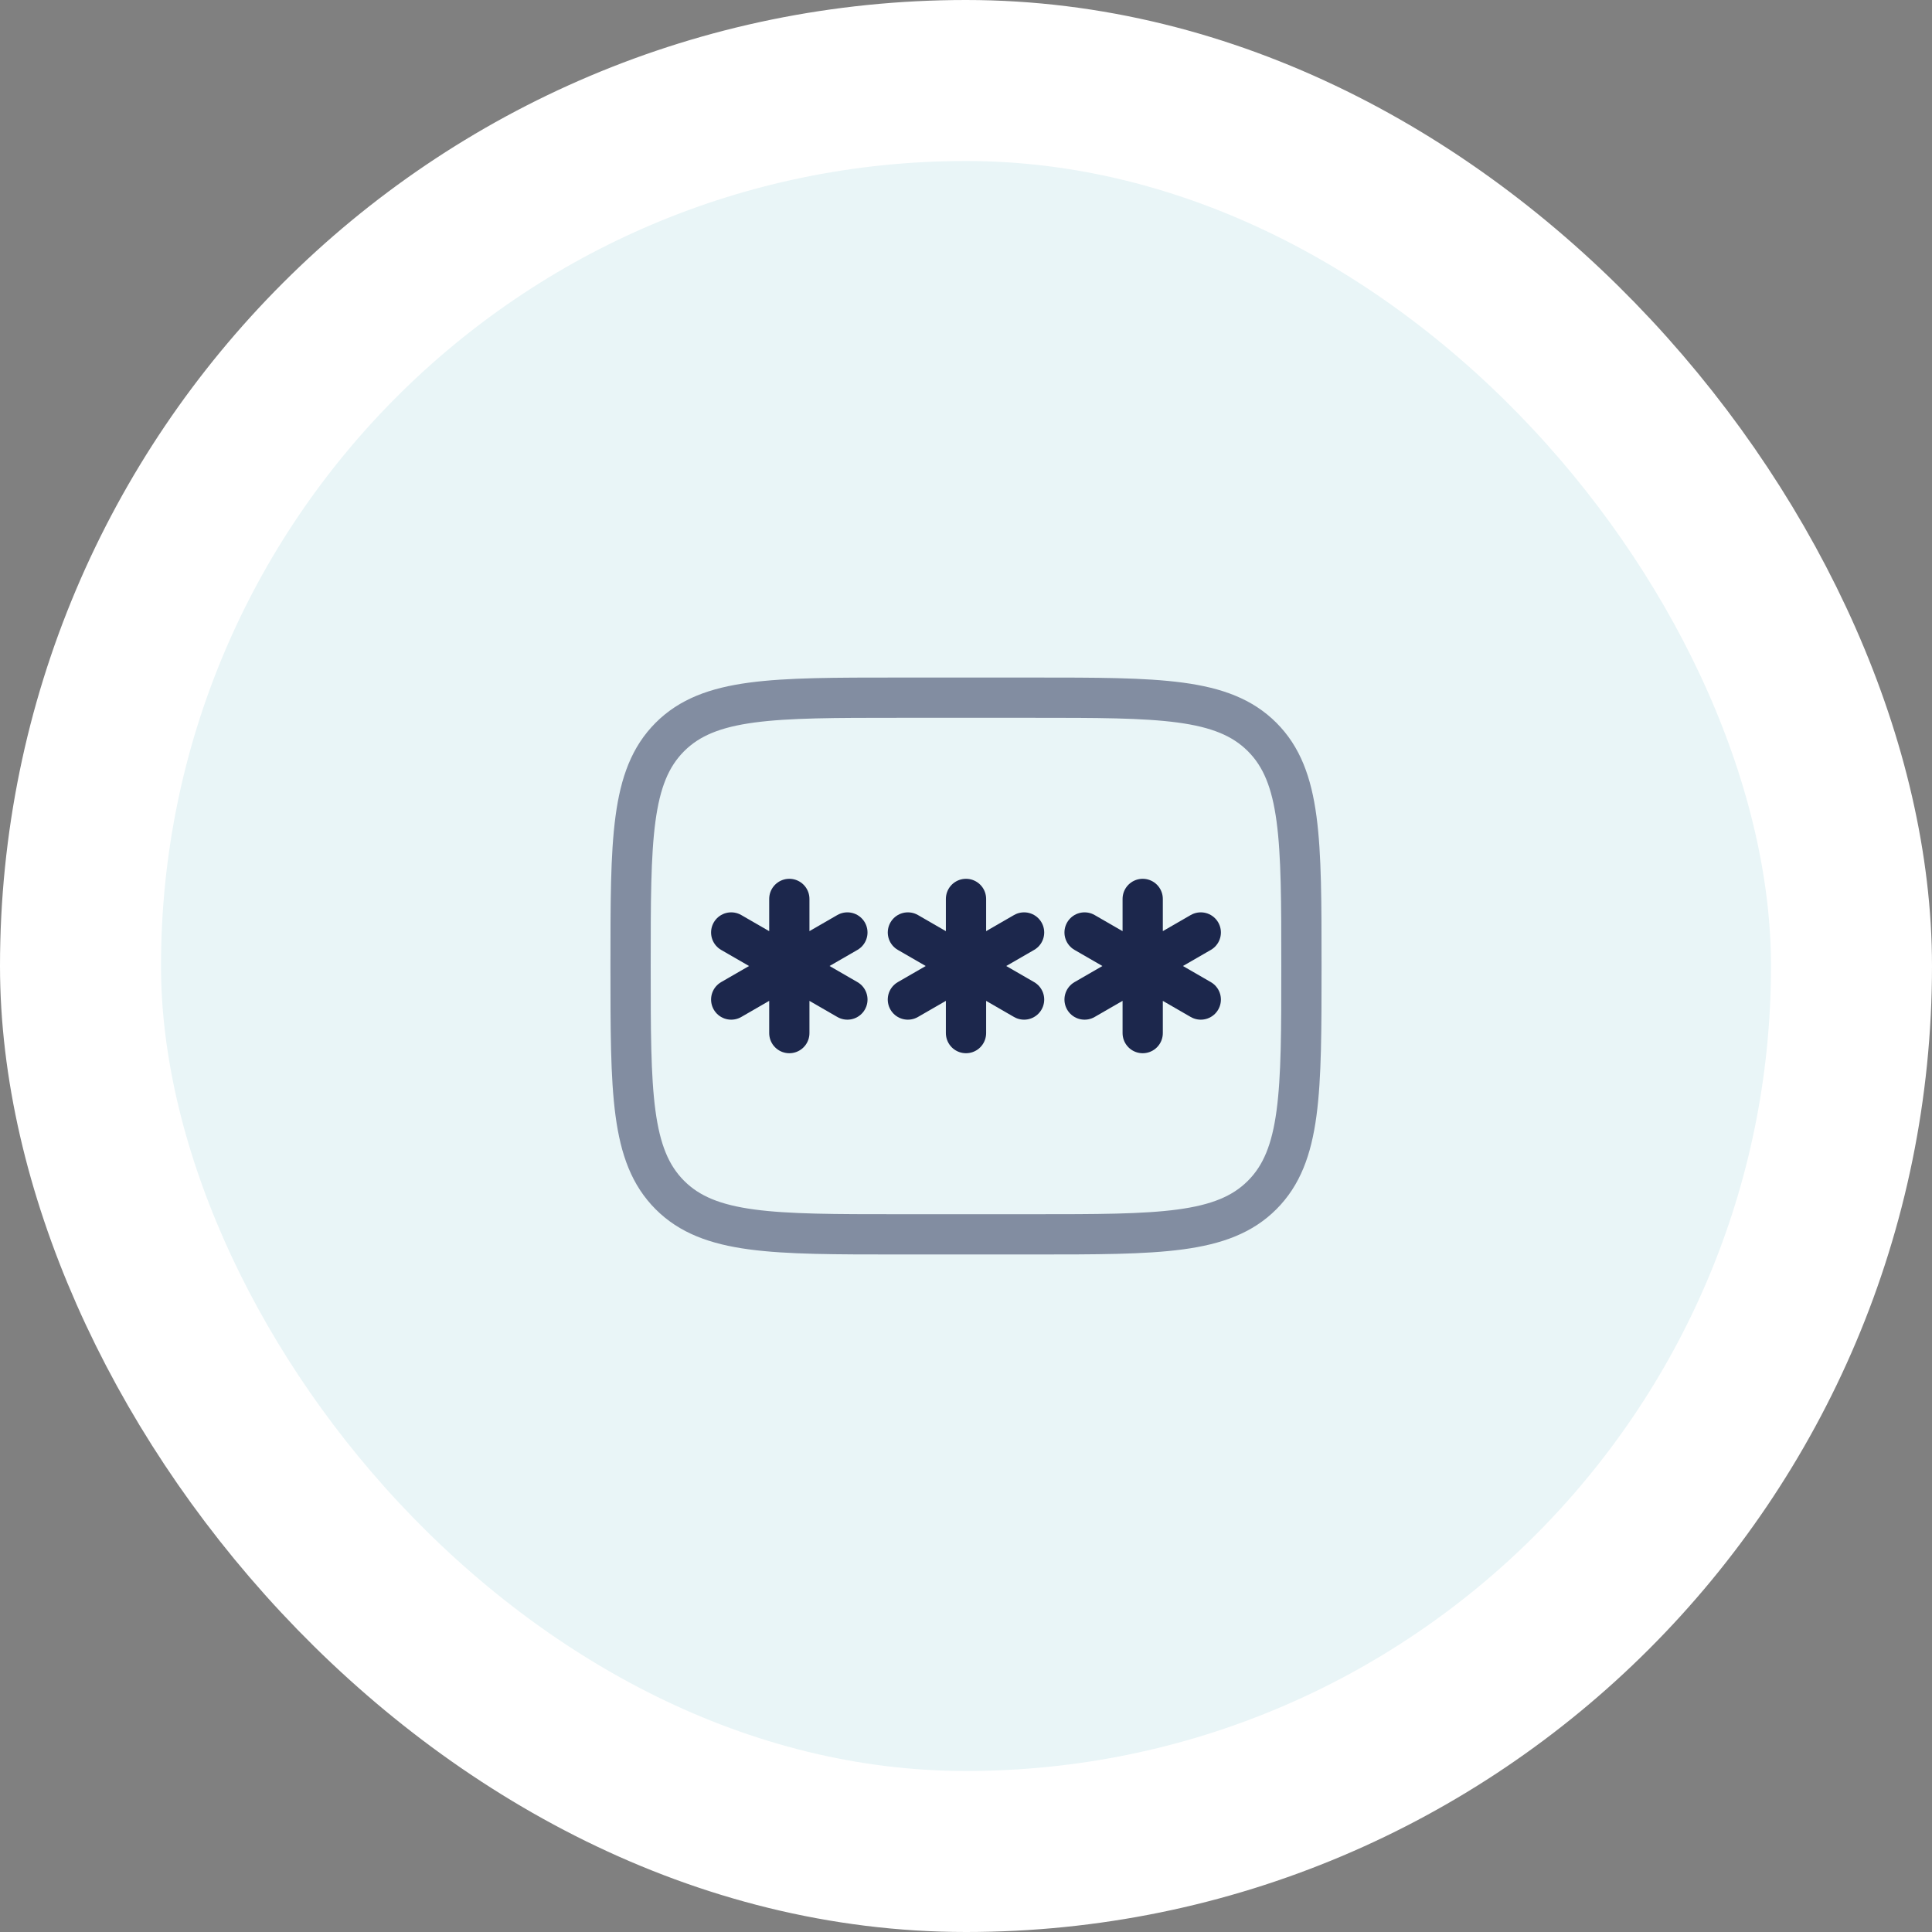 <svg width="96" height="96" viewBox="0 0 96 96" fill="none" xmlns="http://www.w3.org/2000/svg">
<rect x="0" y="0" width="96" height="96" fill="#808080" stroke="none"/>
<rect x="4" y="4" width="88" height="88" rx="44" fill="#E9F5F7"/>
<rect x="4" y="4" width="88" height="88" rx="44" stroke="white" stroke-width="8"/>
<path opacity="0.5" d="M31.333 48C31.333 41.715 31.333 38.572 33.286 36.62C35.239 34.667 38.381 34.667 44.667 34.667H51.333C57.619 34.667 60.761 34.667 62.714 36.62C64.667 38.572 64.667 41.715 64.667 48C64.667 54.286 64.667 57.428 62.714 59.381C60.761 61.334 57.619 61.334 51.333 61.334H44.667C38.381 61.334 35.239 61.334 33.286 59.381C31.333 57.428 31.333 54.286 31.333 48Z" stroke="#1C274C" stroke-width="2"/>
<path d="M48 44.667V51.334M45.113 46.334L50.886 49.667M50.886 46.334L45.112 49.667" stroke="#1C274C" stroke-width="2" stroke-linecap="round"/>
<path d="M39.221 44.667V51.334M36.333 46.334L42.107 49.667M42.106 46.334L36.333 49.667" stroke="#1C274C" stroke-width="2" stroke-linecap="round"/>
<path d="M56.78 44.667V51.334M53.892 46.334L59.666 49.667M59.666 46.334L53.892 49.667" stroke="#1C274C" stroke-width="2" stroke-linecap="round"/>
</svg>
